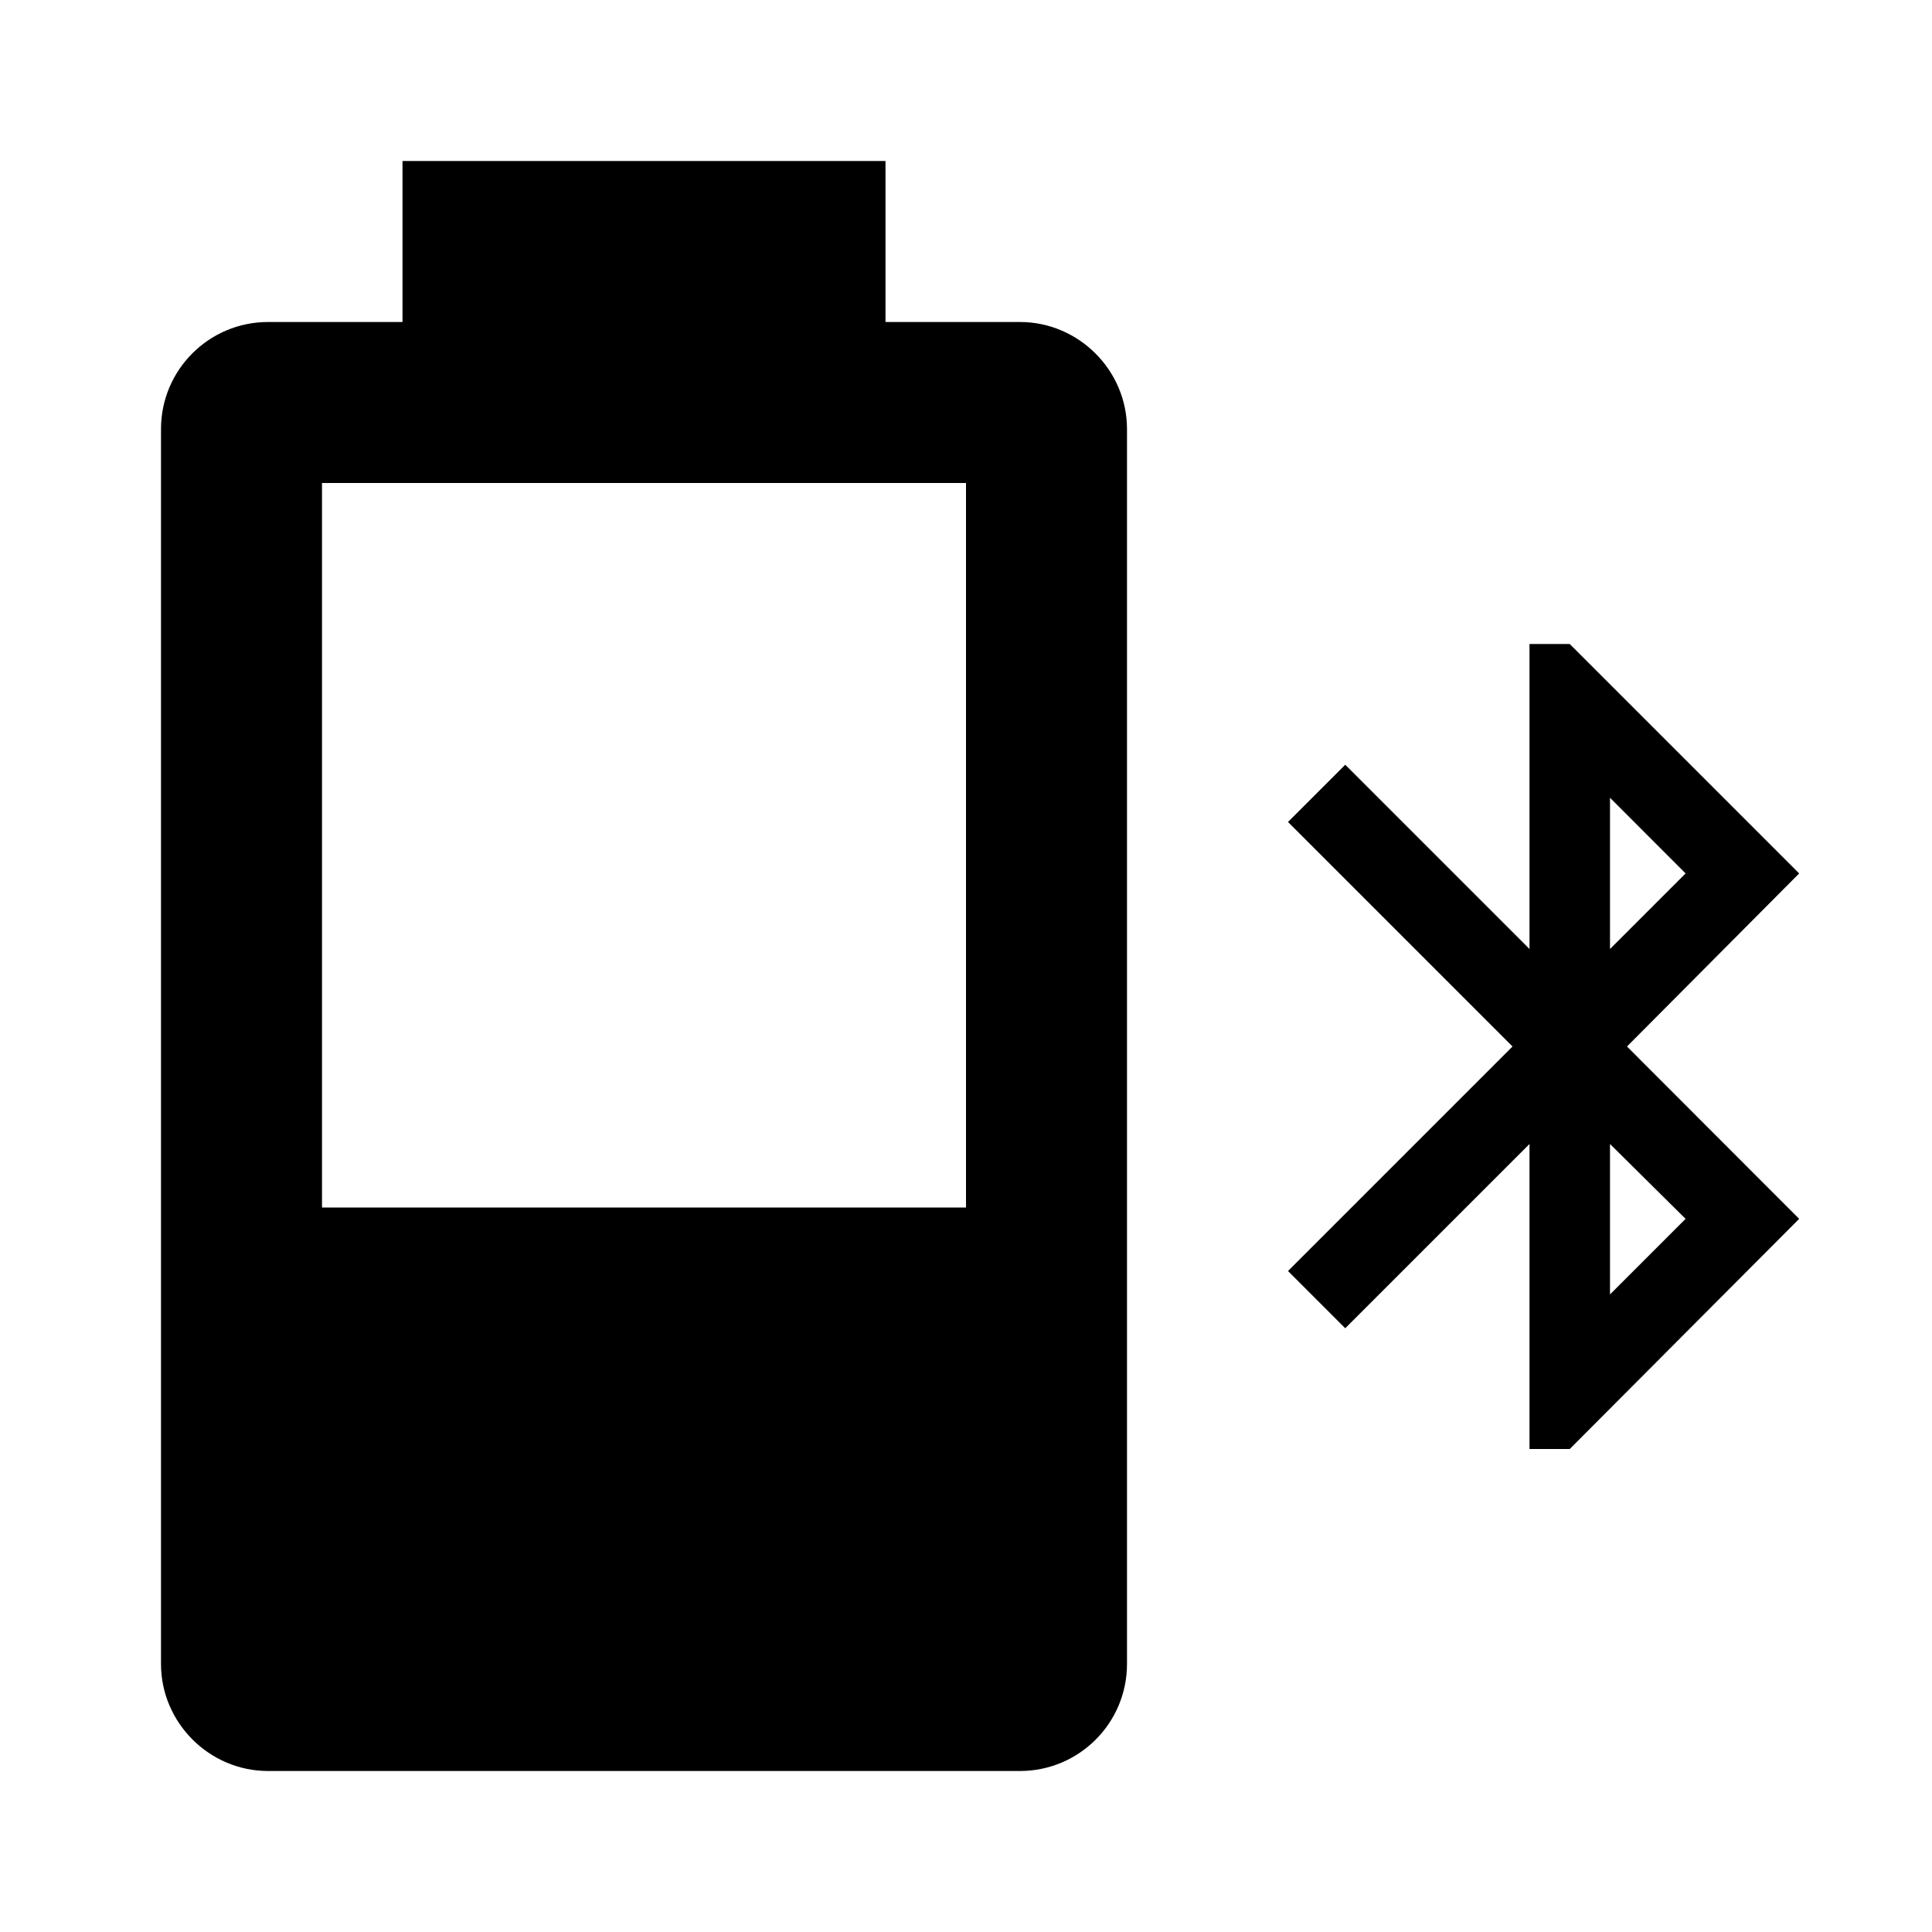 ﻿<svg xmlns="http://www.w3.org/2000/svg" xmlns:xlink="http://www.w3.org/1999/xlink" version="1.1" baseProfile="full" viewBox="0 0 24.00 24.00" enable-background="new 0 0 24.00 24.00" xml:space="preserve">
	<path fill="#000000" fill-opacity="1" stroke-width="1.333" stroke-linejoin="miter" d="M 5,2L 5,4L 3.33,4C 2.596,4 2,4.595 2,5.33L 2,20.67C 2,21.4 2.6,22 3.33,22L 12.67,22C 13.405,22 14,21.405 14,20.67L 14,5.33C 14,4.6 13.4,4 12.67,4L 11,4L 11,2L 5,2 Z M 4,6L 12,6L 12,15L 4,15L 4,6 Z M 19,8L 19,11.789L 16.711,9.5L 16,10.211L 18.789,13L 16,15.789L 16.711,16.5L 19,14.211L 19,18L 19.5,18L 22.35,15.141L 20.211,13L 22.35,10.85L 19.5,8L 19,8 Z M 20,9.91L 20.939,10.85L 20,11.789L 20,9.91 Z M 20,14.211L 20.939,15.141L 20,16.08L 20,14.211 Z "/>
</svg>
